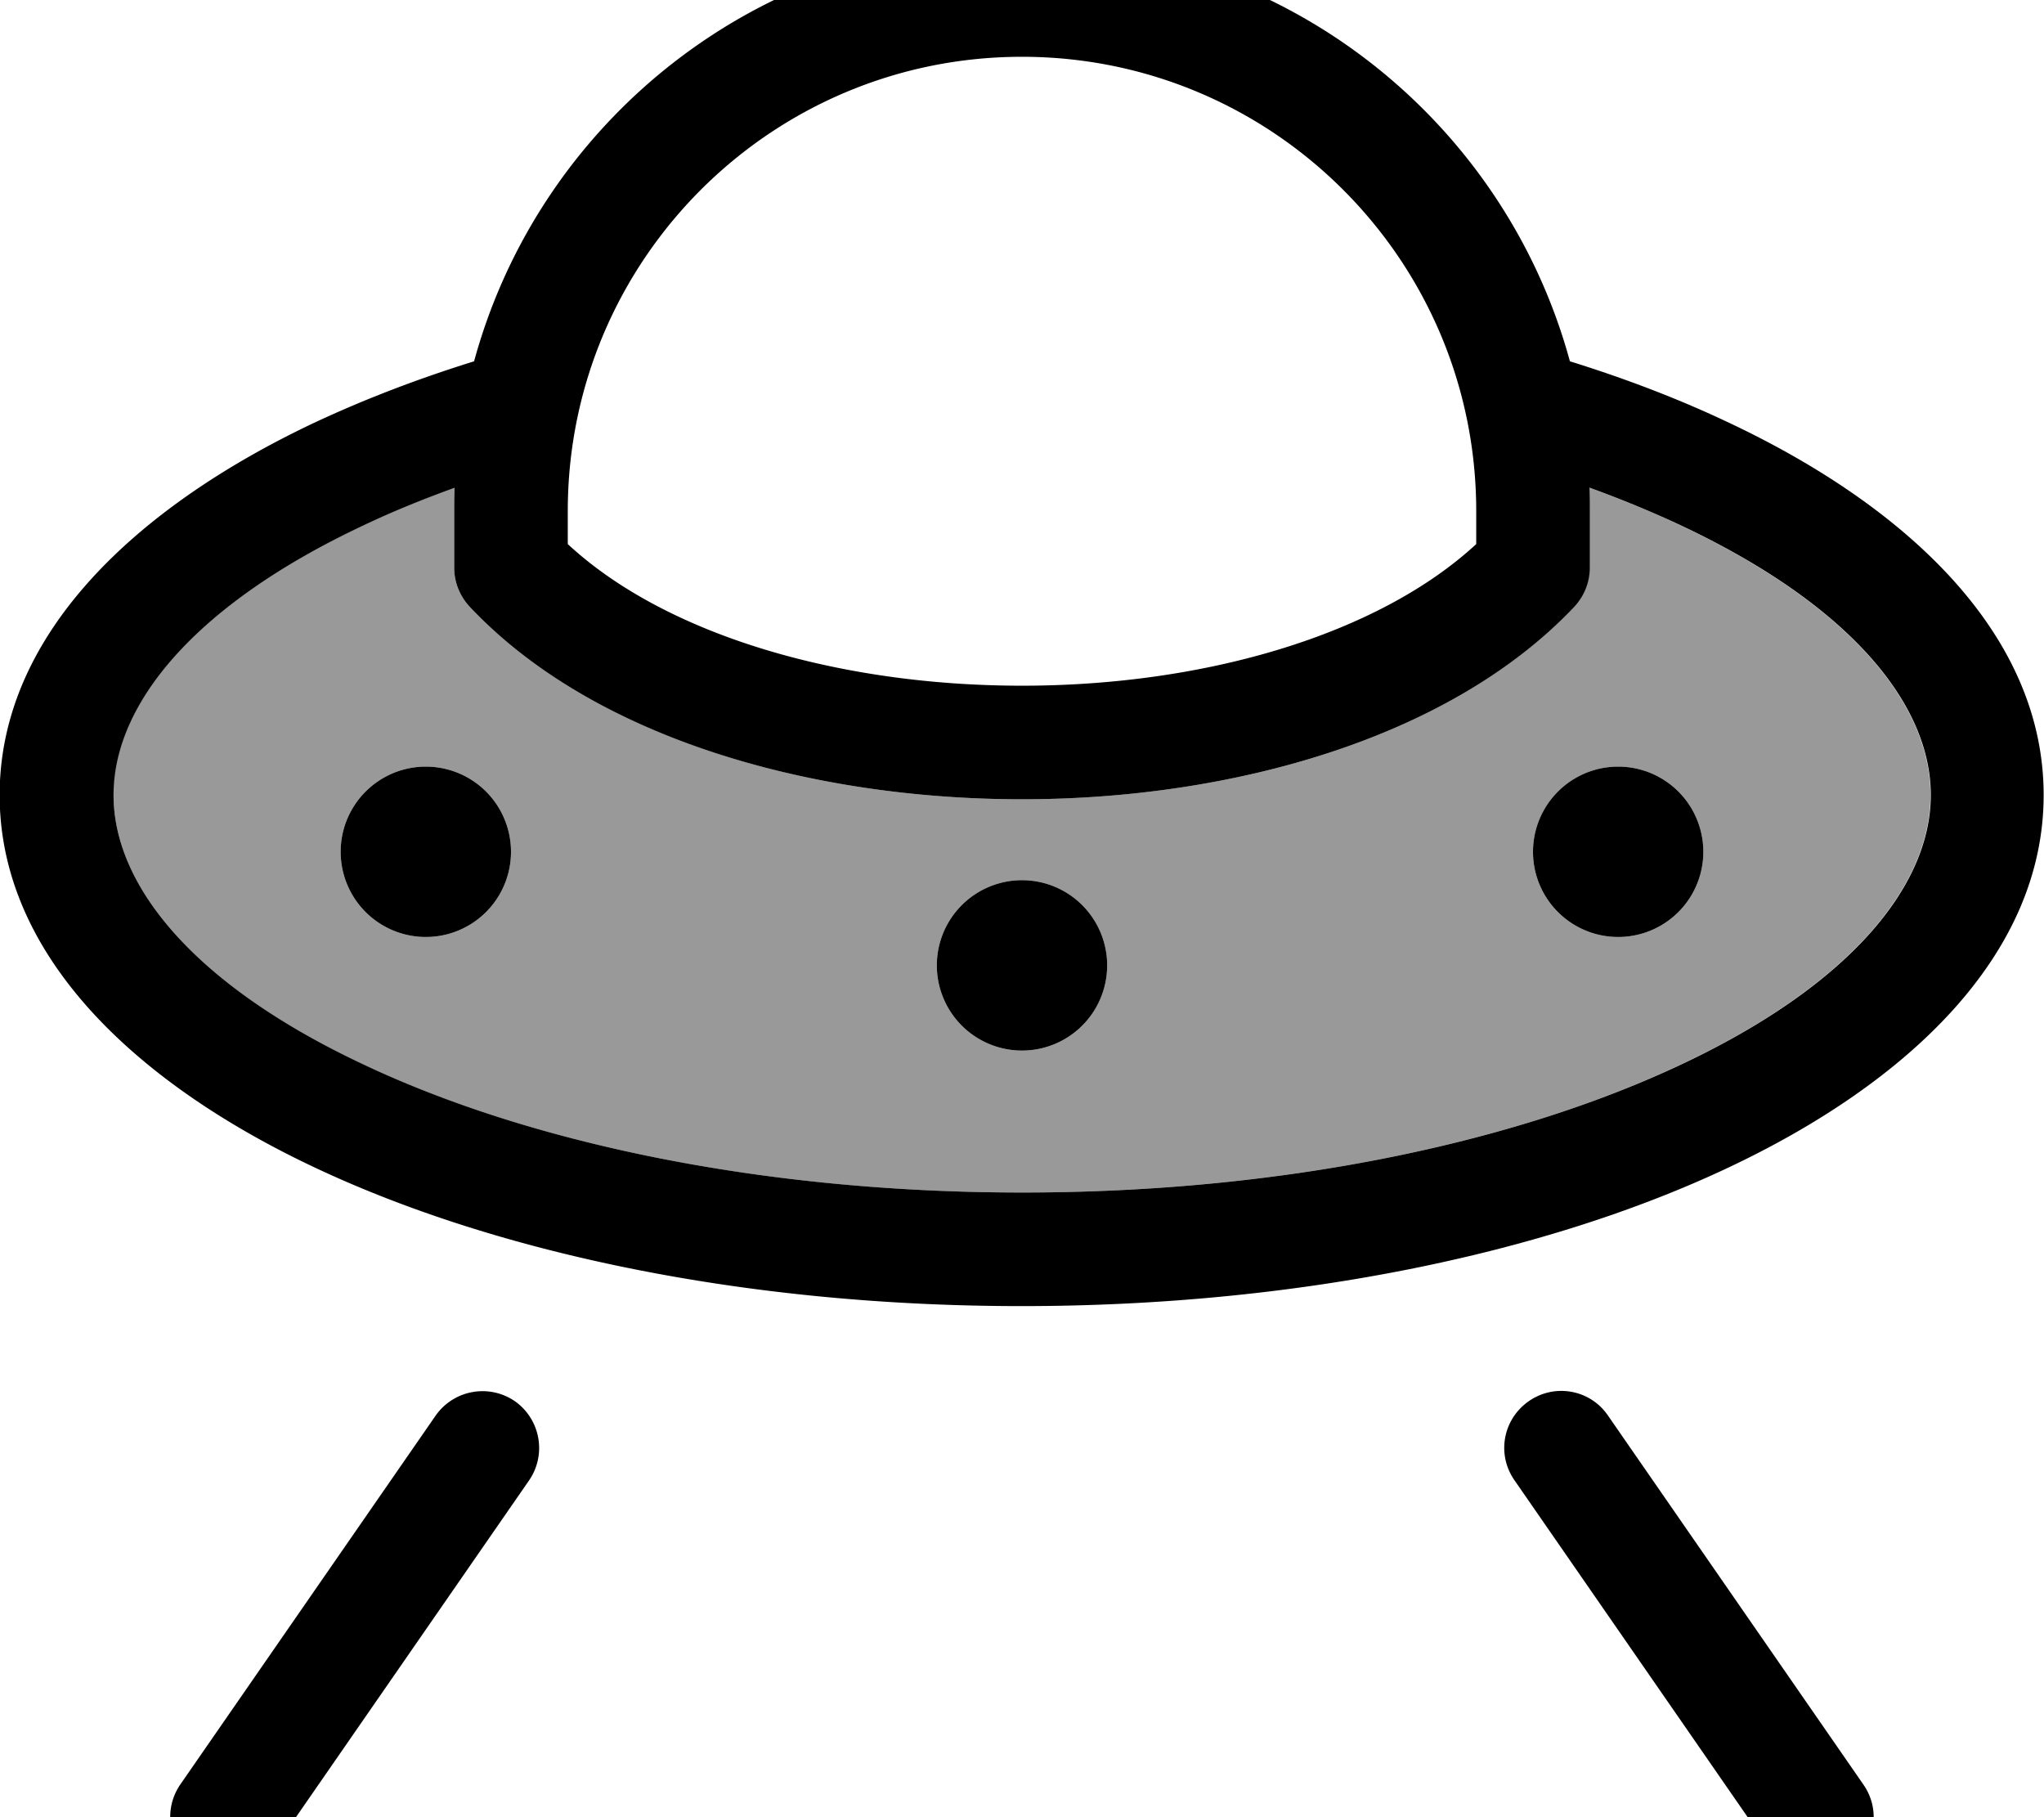 <svg fill="currentColor" xmlns="http://www.w3.org/2000/svg" viewBox="0 0 576 512"><!--! Font Awesome Pro 7.1.0 by @fontawesome - https://fontawesome.com License - https://fontawesome.com/license (Commercial License) Copyright 2025 Fonticons, Inc. --><path opacity=".4" fill="currentColor" d="M32 224c0 25.5 22.6 53.5 70.5 76 46.7 22 112.2 36 185.5 36s138.9-14 185.5-36c47.9-22.5 70.5-50.5 70.5-76s-22.6-53.5-70.5-76c-8-3.8-16.6-7.3-25.7-10.6 .1 2.2 .1 4.4 .1 6.6l0 16c0 4.1-1.6 8-4.4 11-35.3 37.4-97 54.2-155.6 54.2S167.7 208.3 132.4 171c-2.8-3-4.4-6.9-4.4-11l0-16c0-2.2 0-4.4 .1-6.6-9.1 3.3-17.6 6.8-25.7 10.6-47.9 22.5-70.5 50.5-70.5 76zm112 16a24 24 0 1 1 -48 0 24 24 0 1 1 48 0zm168 32a24 24 0 1 1 -48 0 24 24 0 1 1 48 0zm168-32a24 24 0 1 1 -48 0 24 24 0 1 1 48 0z"/><path fill="currentColor" d="M160 144c0-70.7 57.3-128 128-128S416 73.3 416 144l0 9.3c-27.6 25.5-76.4 39.9-128 39.9s-100.4-14.3-128-39.9l0-9.3zm-31.9-6.6c-.1 2.2-.1 4.4-.1 6.6l0 16c0 4.1 1.6 8 4.4 11 35.3 37.4 97 54.2 155.6 54.2S408.3 208.3 443.6 171c2.8-3 4.4-6.9 4.4-11l0-16c0-2.2 0-4.4-.1-6.6 9.1 3.3 17.6 6.8 25.7 10.6 47.9 22.5 70.5 50.5 70.5 76s-22.6 53.5-70.5 76c-46.7 22-112.2 36-185.5 36s-138.9-14-185.5-36C54.6 277.5 32 249.5 32 224s22.6-53.5 70.5-76c8-3.8 16.6-7.3 25.7-10.6zm5.5-35.6c-16.1 5-31.1 10.8-44.8 17.2-50.5 23.8-88.9 59.8-88.9 105s38.3 81.2 88.9 105c51.8 24.4 122.2 39 199.1 39s147.4-14.6 199.1-39c50.5-23.8 88.9-59.8 88.9-105s-38.3-81.2-88.9-105C473.5 112.6 458.5 106.8 442.4 101.8 423.9 33.9 361.8-16 288-16S152.1 33.9 133.6 101.8zM312 272a24 24 0 1 0 -48 0 24 24 0 1 0 48 0zm-192-8a24 24 0 1 0 0-48 24 24 0 1 0 0 48zm360-24a24 24 0 1 0 -48 0 24 24 0 1 0 48 0zM145.1 394.8c-7.3-5-17.2-3.2-22.3 4l-72 104c-5 7.3-3.2 17.2 4 22.3s17.2 3.2 22.3-4l72-104c5-7.3 3.2-17.2-4-22.3zm281.7 22.3l72 104c5 7.3 15 9.1 22.3 4s9.1-15 4-22.3l-72-104c-5-7.3-15-9.1-22.3-4s-9.1 15-4 22.3z"/></svg>